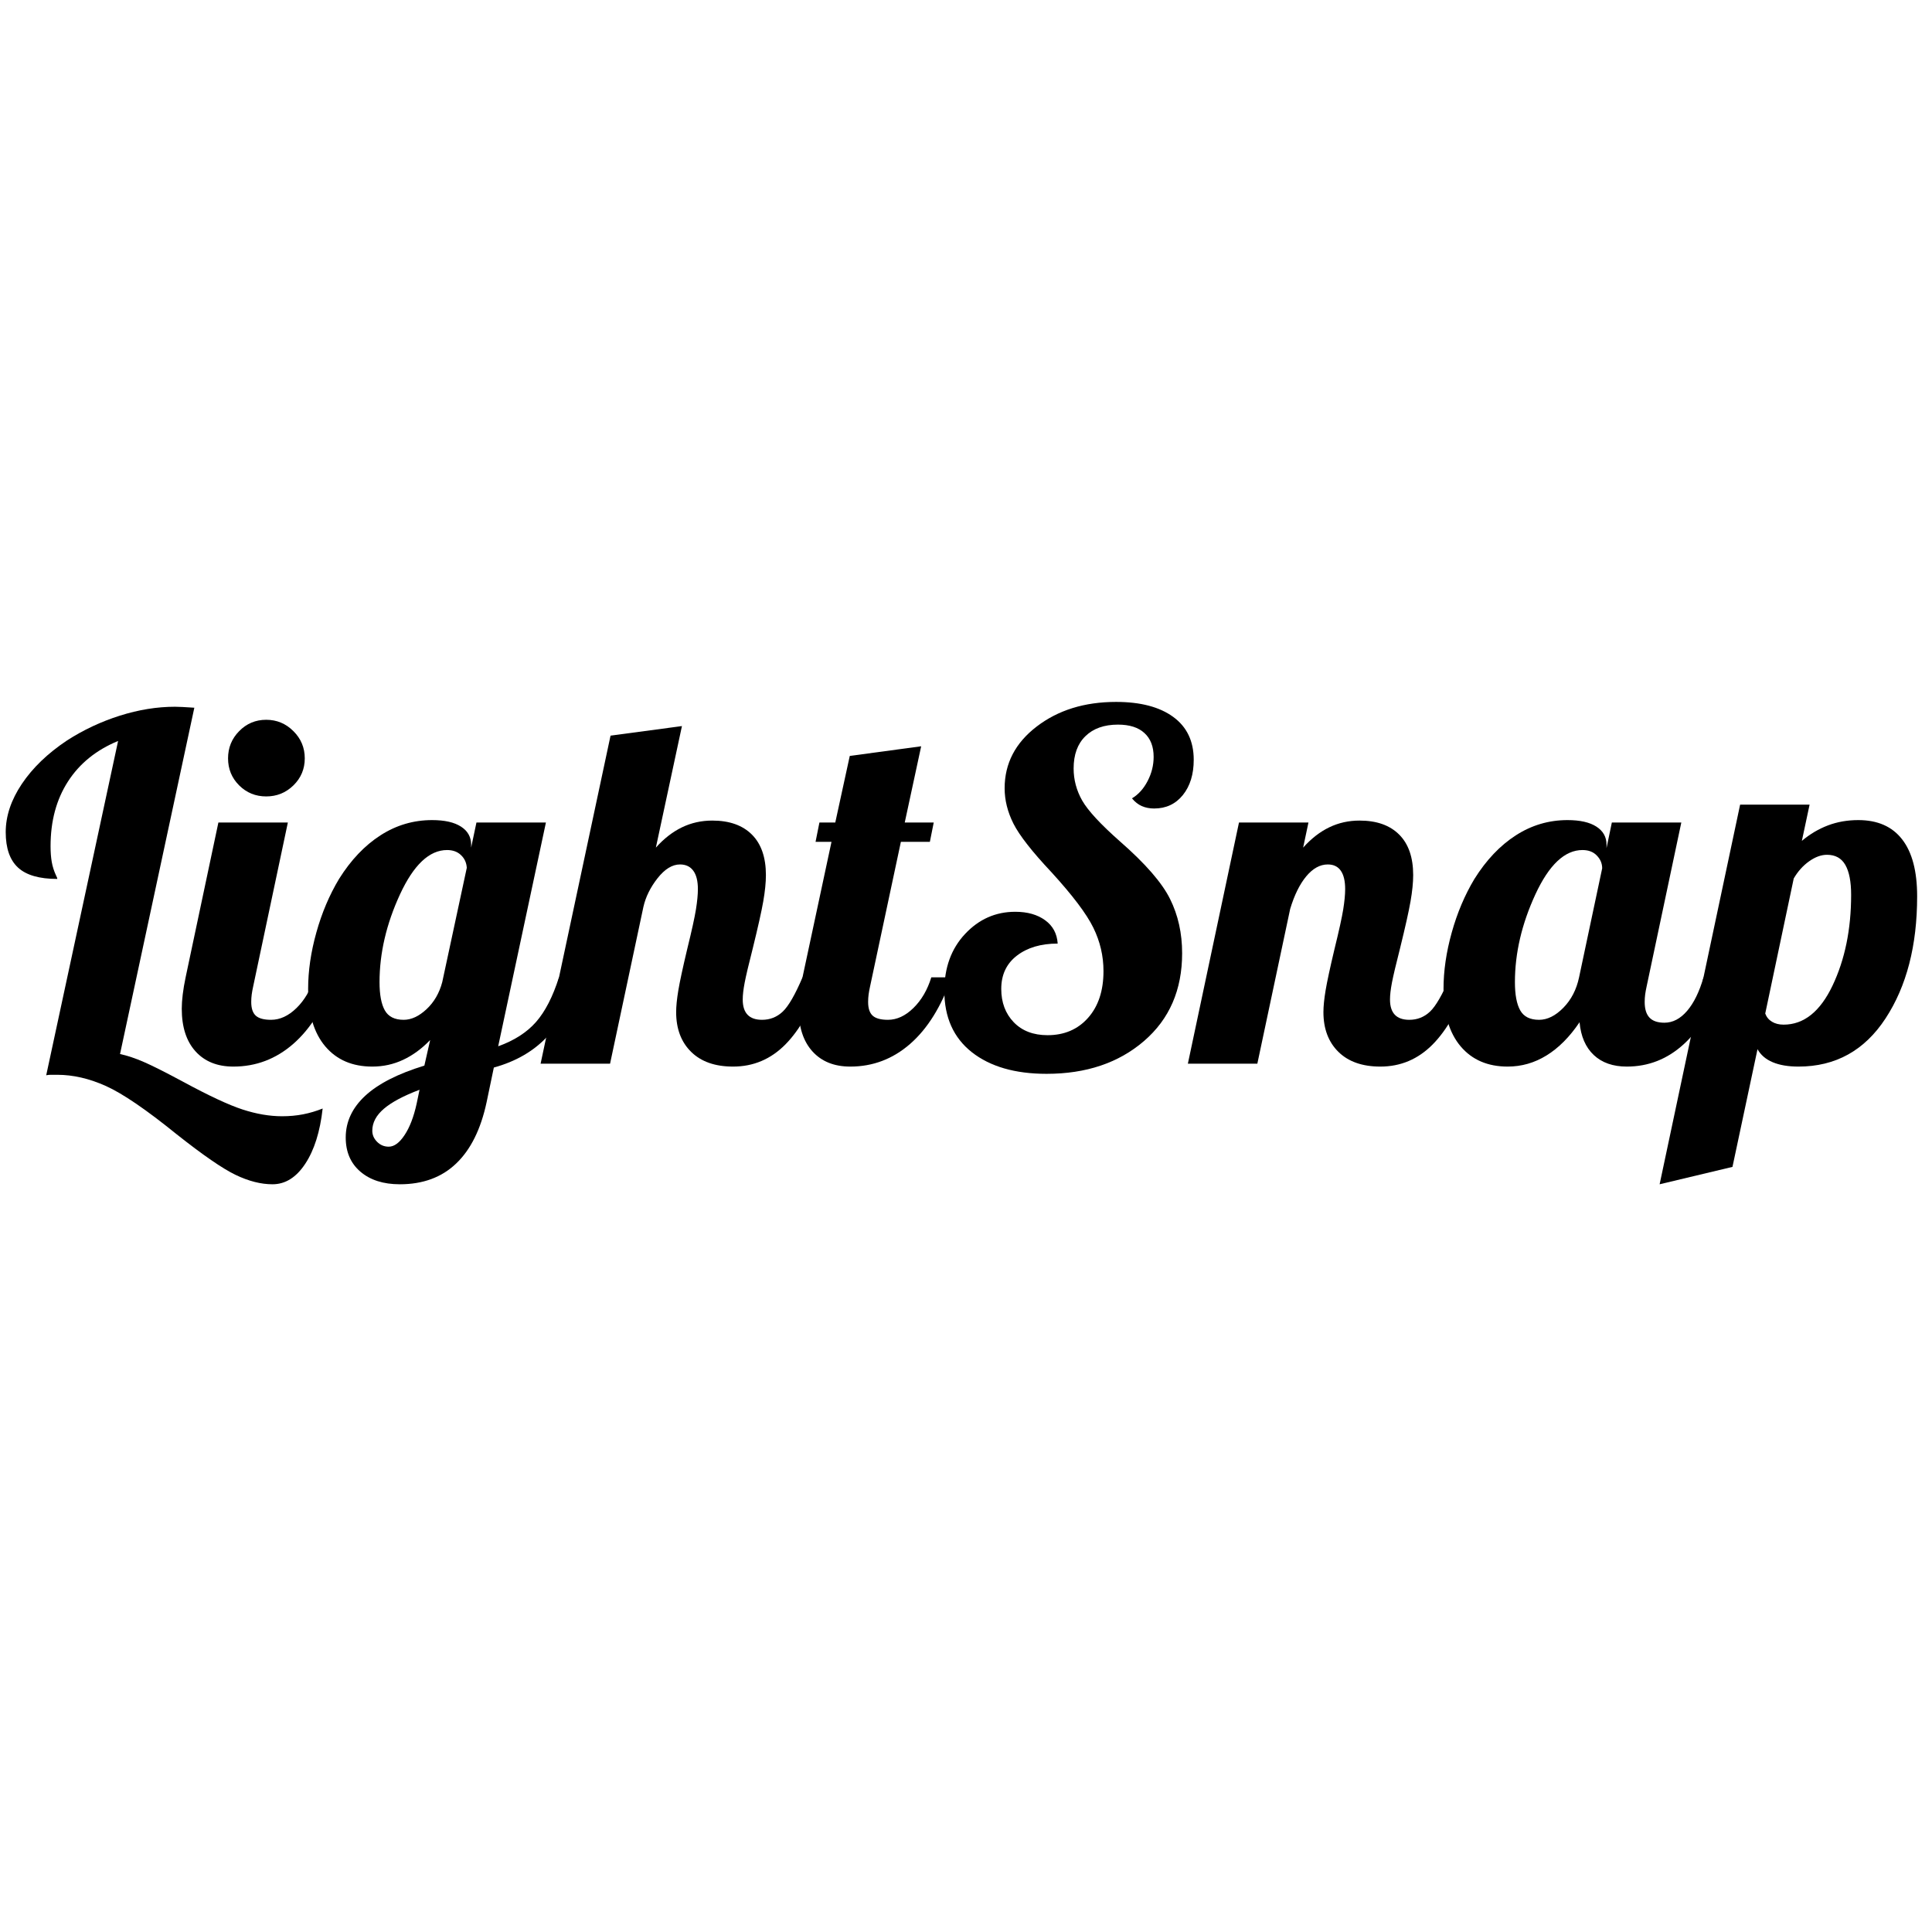 <svg width="364" height="364" viewBox="0 0 364 364" fill="none" xmlns="http://www.w3.org/2000/svg">
<path d="M12.62 139.51C15.714 137.52 19.028 135.961 22.569 134.839C26.118 133.717 29.584 133.156 32.974 133.156C33.398 133.156 33.868 133.171 34.384 133.201C34.9 133.231 35.643 133.277 36.614 133.338L22.615 198.585C24.01 198.888 25.504 199.388 27.104 200.086C28.712 200.784 31.154 202.012 34.43 203.772C39.332 206.429 43.09 208.185 45.699 209.034C48.307 209.884 50.787 210.308 53.145 210.308C54.541 210.308 55.86 210.187 57.104 209.944C58.347 209.702 59.576 209.338 60.789 208.852C60.304 213.22 59.212 216.686 57.513 219.257C55.815 221.835 53.756 223.124 51.34 223.124C49.157 223.124 46.836 222.533 44.379 221.35C41.922 220.167 38.21 217.607 33.247 213.675C27.552 209.065 23.131 206.047 19.976 204.621C16.829 203.203 13.773 202.498 10.8 202.498C10.254 202.498 9.829 202.498 9.526 202.498C9.223 202.498 8.95 202.528 8.707 202.589L22.251 139.601C18.133 141.3 14.986 143.848 12.802 147.245C10.618 150.635 9.526 154.692 9.526 159.424C9.526 160.569 9.602 161.563 9.753 162.412C9.905 163.261 10.163 164.08 10.527 164.869C10.648 165.112 10.724 165.279 10.755 165.37C10.785 165.461 10.8 165.536 10.8 165.597C7.41 165.597 4.946 164.884 3.399 163.459C1.852 162.033 1.078 159.811 1.078 156.785C1.078 153.752 2.087 150.726 4.111 147.7C6.144 144.667 8.98 141.937 12.62 139.51Z" fill="black"/>
<path d="M57.42 142.877C57.42 144.879 56.707 146.578 55.281 147.973C53.856 149.361 52.146 150.051 50.155 150.051C48.153 150.051 46.454 149.361 45.059 147.973C43.664 146.578 42.966 144.879 42.966 142.877C42.966 140.875 43.664 139.169 45.059 137.751C46.454 136.325 48.153 135.612 50.155 135.612C52.146 135.612 53.856 136.325 55.281 137.751C56.707 139.169 57.42 140.875 57.42 142.877ZM34.245 190.046C34.245 189.257 34.306 188.362 34.427 187.361C34.548 186.36 34.73 185.283 34.973 184.131L41.146 154.965H54.235L47.698 185.86C47.577 186.406 47.486 186.906 47.425 187.361C47.364 187.816 47.334 188.286 47.334 188.772C47.334 189.985 47.622 190.849 48.199 191.365C48.775 191.881 49.73 192.139 51.065 192.139C52.752 192.139 54.356 191.395 55.873 189.909C57.389 188.423 58.512 186.497 59.24 184.131H63.062C61.12 189.651 58.512 193.837 55.236 196.689C51.967 199.532 48.214 200.95 43.967 200.95C40.941 200.95 38.568 199.995 36.839 198.084C35.11 196.173 34.245 193.496 34.245 190.046Z" fill="black"/>
<path d="M88.765 159.151V159.697L89.766 154.965H102.855L93.861 197.128C96.895 196.036 99.268 194.512 100.99 192.548C102.719 190.576 104.159 187.771 105.312 184.131H109.134C107.739 188.741 105.752 192.442 103.174 195.233C100.595 198.016 97.217 199.98 93.042 201.132L91.677 207.669C90.585 212.765 88.674 216.61 85.944 219.211C83.222 221.82 79.684 223.124 75.328 223.124C72.234 223.124 69.761 222.335 67.911 220.758C66.061 219.181 65.136 217.031 65.136 214.312C65.136 211.34 66.364 208.716 68.821 206.441C71.278 204.173 74.986 202.285 79.953 200.768L81.045 195.945C79.468 197.583 77.769 198.827 75.949 199.676C74.137 200.526 72.203 200.95 70.141 200.95C66.387 200.95 63.437 199.684 61.283 197.144C59.13 194.596 58.053 190.986 58.053 186.315C58.053 182.929 58.568 179.391 59.6 175.698C60.631 171.997 62.057 168.63 63.877 165.597C66.11 162.029 68.715 159.288 71.688 157.377C74.66 155.466 77.898 154.51 81.409 154.51C83.775 154.51 85.588 154.92 86.854 155.739C88.128 156.558 88.765 157.695 88.765 159.151ZM87.946 163.504C87.886 162.533 87.522 161.737 86.854 161.108C86.195 160.471 85.322 160.152 84.23 160.152C80.894 160.152 77.936 162.939 75.358 168.509C72.787 174.083 71.506 179.592 71.506 185.041C71.506 187.407 71.839 189.181 72.507 190.364C73.174 191.547 74.357 192.139 76.056 192.139C77.5 192.139 78.937 191.471 80.363 190.137C81.789 188.802 82.774 187.103 83.32 185.041L87.946 163.504ZM79.043 205.318C76.018 206.46 73.781 207.654 72.325 208.898C70.869 210.141 70.141 211.522 70.141 213.038C70.141 213.827 70.444 214.525 71.051 215.131C71.657 215.738 72.385 216.041 73.235 216.041C74.266 216.041 75.259 215.313 76.222 213.857C77.193 212.401 77.951 210.43 78.497 207.942L79.043 205.318Z" fill="black"/>
<path d="M127.391 190.683C127.391 189.591 127.528 188.226 127.801 186.588C128.074 184.95 128.635 182.348 129.484 178.777C130.334 175.319 130.88 172.839 131.122 171.33C131.365 169.813 131.486 168.539 131.486 167.508C131.486 165.991 131.198 164.839 130.622 164.05C130.045 163.261 129.211 162.867 128.119 162.867C126.663 162.867 125.253 163.731 123.888 165.46C122.53 167.189 121.643 168.994 121.218 170.875L114.939 200.404H101.851L115.03 138.6L128.483 136.795L123.569 159.697C125.086 157.998 126.724 156.724 128.483 155.875C130.243 155.026 132.146 154.601 134.201 154.601C137.416 154.601 139.904 155.481 141.663 157.24C143.422 158.999 144.302 161.544 144.302 164.869C144.302 166.264 144.135 167.917 143.802 169.828C143.468 171.732 142.816 174.651 141.845 178.595C141.056 181.689 140.541 183.873 140.298 185.147C140.055 186.413 139.934 187.467 139.934 188.317C139.934 189.591 140.237 190.546 140.844 191.183C141.451 191.82 142.361 192.139 143.574 192.139C145.079 192.139 146.38 191.623 147.472 190.592C148.564 189.56 149.808 187.407 151.203 184.131H155.025C153.084 189.773 150.733 193.989 147.972 196.78C145.22 199.563 141.936 200.95 138.114 200.95C134.724 200.95 132.093 200.025 130.212 198.175C128.332 196.325 127.391 193.83 127.391 190.683Z" fill="black"/>
<path d="M154.384 154.965H157.372L160.102 142.422L173.554 140.602L170.46 154.965H175.92L175.192 158.605H169.732L163.924 185.86C163.802 186.406 163.711 186.906 163.651 187.361C163.59 187.816 163.56 188.286 163.56 188.772C163.56 189.985 163.848 190.849 164.424 191.365C165 191.881 165.956 192.139 167.291 192.139C168.978 192.139 170.582 191.395 172.098 189.909C173.615 188.423 174.737 186.497 175.465 184.131H179.287C177.346 189.651 174.737 193.837 171.461 196.689C168.193 199.532 164.439 200.95 160.193 200.95C157.167 200.95 154.793 199.995 153.064 198.084C151.335 196.173 150.471 193.496 150.471 190.046C150.471 189.257 150.531 188.362 150.653 187.361C150.774 186.36 150.956 185.283 151.199 184.131L156.659 158.605H153.656L154.384 154.965Z" fill="black"/>
<path d="M189.279 148.519C189.279 143.848 191.288 139.973 195.315 136.886C199.349 133.792 204.332 132.245 210.269 132.245C214.869 132.245 218.459 133.186 221.038 135.066C223.616 136.947 224.905 139.643 224.905 143.15C224.905 145.88 224.223 148.095 222.858 149.793C221.493 151.484 219.688 152.326 217.443 152.326C216.594 152.326 215.82 152.174 215.123 151.871C214.433 151.568 213.818 151.082 213.272 150.415C214.486 149.687 215.464 148.603 216.215 147.154C216.973 145.698 217.352 144.182 217.352 142.604C217.352 140.663 216.776 139.169 215.623 138.115C214.478 137.053 212.817 136.522 210.633 136.522C208.025 136.522 205.977 137.25 204.491 138.706C203.012 140.155 202.277 142.18 202.277 144.788C202.277 146.912 202.815 148.929 203.899 150.84C204.991 152.743 207.357 155.299 210.997 158.514C215.779 162.693 218.93 166.31 220.446 169.373C221.963 172.43 222.721 175.834 222.721 179.596C222.721 186.504 220.325 192.017 215.532 196.143C210.747 200.26 204.631 202.315 197.181 202.315C191.243 202.315 186.549 200.954 183.091 198.236C179.64 195.506 177.919 191.653 177.919 186.679C177.919 182.322 179.216 178.754 181.817 175.971C184.425 173.18 187.58 171.785 191.281 171.785C193.575 171.785 195.452 172.316 196.908 173.377C198.364 174.432 199.152 175.895 199.274 177.776C196.119 177.776 193.556 178.534 191.584 180.051C189.62 181.567 188.642 183.657 188.642 186.315C188.642 188.863 189.423 190.956 190.993 192.594C192.57 194.224 194.693 195.035 197.363 195.035C200.517 195.035 203.058 193.951 204.991 191.775C206.933 189.591 207.903 186.656 207.903 182.963C207.903 180.111 207.266 177.389 205.992 174.788C204.718 172.179 202.083 168.691 198.091 164.323C194.451 160.452 192.069 157.407 190.947 155.193C189.832 152.978 189.279 150.756 189.279 148.519Z" fill="black"/>
<path d="M249.341 190.683C249.341 189.591 249.478 188.226 249.751 186.588C250.024 184.95 250.585 182.348 251.434 178.777C252.284 175.319 252.83 172.839 253.072 171.33C253.315 169.813 253.436 168.539 253.436 167.508C253.436 165.991 253.163 164.839 252.617 164.05C252.071 163.261 251.252 162.867 250.16 162.867C248.704 162.867 247.355 163.61 246.111 165.096C244.875 166.583 243.866 168.63 243.078 171.239L236.89 200.404H223.801L233.432 154.965H246.52L245.519 159.697C247.036 157.998 248.674 156.724 250.433 155.875C252.193 155.026 254.096 154.601 256.151 154.601C259.367 154.601 261.854 155.481 263.613 157.24C265.373 158.999 266.252 161.544 266.252 164.869C266.252 166.264 266.085 167.917 265.752 169.828C265.418 171.732 264.766 174.651 263.795 178.595C263.007 181.689 262.491 183.873 262.248 185.147C262.006 186.413 261.884 187.467 261.884 188.317C261.884 189.591 262.188 190.546 262.794 191.183C263.401 191.82 264.311 192.139 265.524 192.139C267.03 192.139 268.33 191.623 269.422 190.592C270.514 189.56 271.758 187.407 273.153 184.131H276.975C275.034 189.773 272.683 193.989 269.923 196.78C267.17 199.563 263.886 200.95 260.064 200.95C256.675 200.95 254.043 200.025 252.162 198.175C250.282 196.325 249.341 193.83 249.341 190.683Z" fill="black"/>
<path d="M302.679 159.151V159.788L303.68 154.965H316.769L310.232 185.86C310.111 186.406 310.02 186.906 309.959 187.361C309.899 187.816 309.868 188.286 309.868 188.772C309.868 190.106 310.172 191.092 310.778 191.729C311.385 192.366 312.318 192.685 313.584 192.685C315.161 192.685 316.587 191.941 317.861 190.455C319.135 188.969 320.166 186.861 320.955 184.131H324.762C322.828 189.712 320.318 193.913 317.224 196.734C314.138 199.548 310.566 200.95 306.501 200.95C303.893 200.95 301.815 200.222 300.268 198.766C298.728 197.31 297.841 195.255 297.598 192.594C295.718 195.377 293.64 197.462 291.365 198.857C289.098 200.253 286.663 200.95 284.055 200.95C280.301 200.95 277.351 199.684 275.197 197.144C273.044 194.596 271.967 190.986 271.967 186.315C271.967 182.929 272.482 179.391 273.514 175.698C274.545 171.997 275.971 168.63 277.791 165.597C280.024 162.029 282.629 159.288 285.602 157.377C288.574 155.466 291.812 154.51 295.323 154.51C297.689 154.51 299.502 154.92 300.768 155.739C302.042 156.558 302.679 157.695 302.679 159.151ZM301.86 163.595C301.86 162.685 301.527 161.889 300.859 161.199C300.2 160.501 299.297 160.152 298.144 160.152C294.808 160.152 291.85 162.939 289.272 168.509C286.701 174.083 285.42 179.592 285.42 185.041C285.42 187.407 285.753 189.181 286.421 190.364C287.088 191.547 288.271 192.139 289.97 192.139C291.536 192.139 293.064 191.38 294.55 189.864C296.036 188.347 297.022 186.436 297.507 184.131L301.86 163.595Z" fill="black"/>
<path d="M332.581 190.956C332.824 191.623 333.249 192.139 333.855 192.503C334.462 192.867 335.19 193.049 336.039 193.049C339.85 193.049 342.925 190.599 345.261 185.693C347.596 180.779 348.764 175.084 348.764 168.6C348.764 166.113 348.4 164.232 347.672 162.958C346.944 161.684 345.791 161.047 344.214 161.047C343.122 161.047 342 161.456 340.847 162.275C339.694 163.094 338.728 164.171 337.95 165.506L332.581 190.956ZM326.408 219.848L312.683 223.124L327.849 151.598H340.938L339.482 158.423C340.999 157.149 342.637 156.178 344.396 155.511C346.155 154.844 348.059 154.51 350.114 154.51C353.754 154.51 356.507 155.723 358.38 158.15C360.26 160.569 361.201 164.141 361.201 168.873C361.201 178.147 359.218 185.81 355.255 191.866C351.289 197.925 345.822 200.95 338.845 200.95C336.911 200.95 335.296 200.677 333.992 200.131C332.687 199.585 331.732 198.766 331.125 197.674L326.408 219.848Z" fill="black"/>
</svg>
